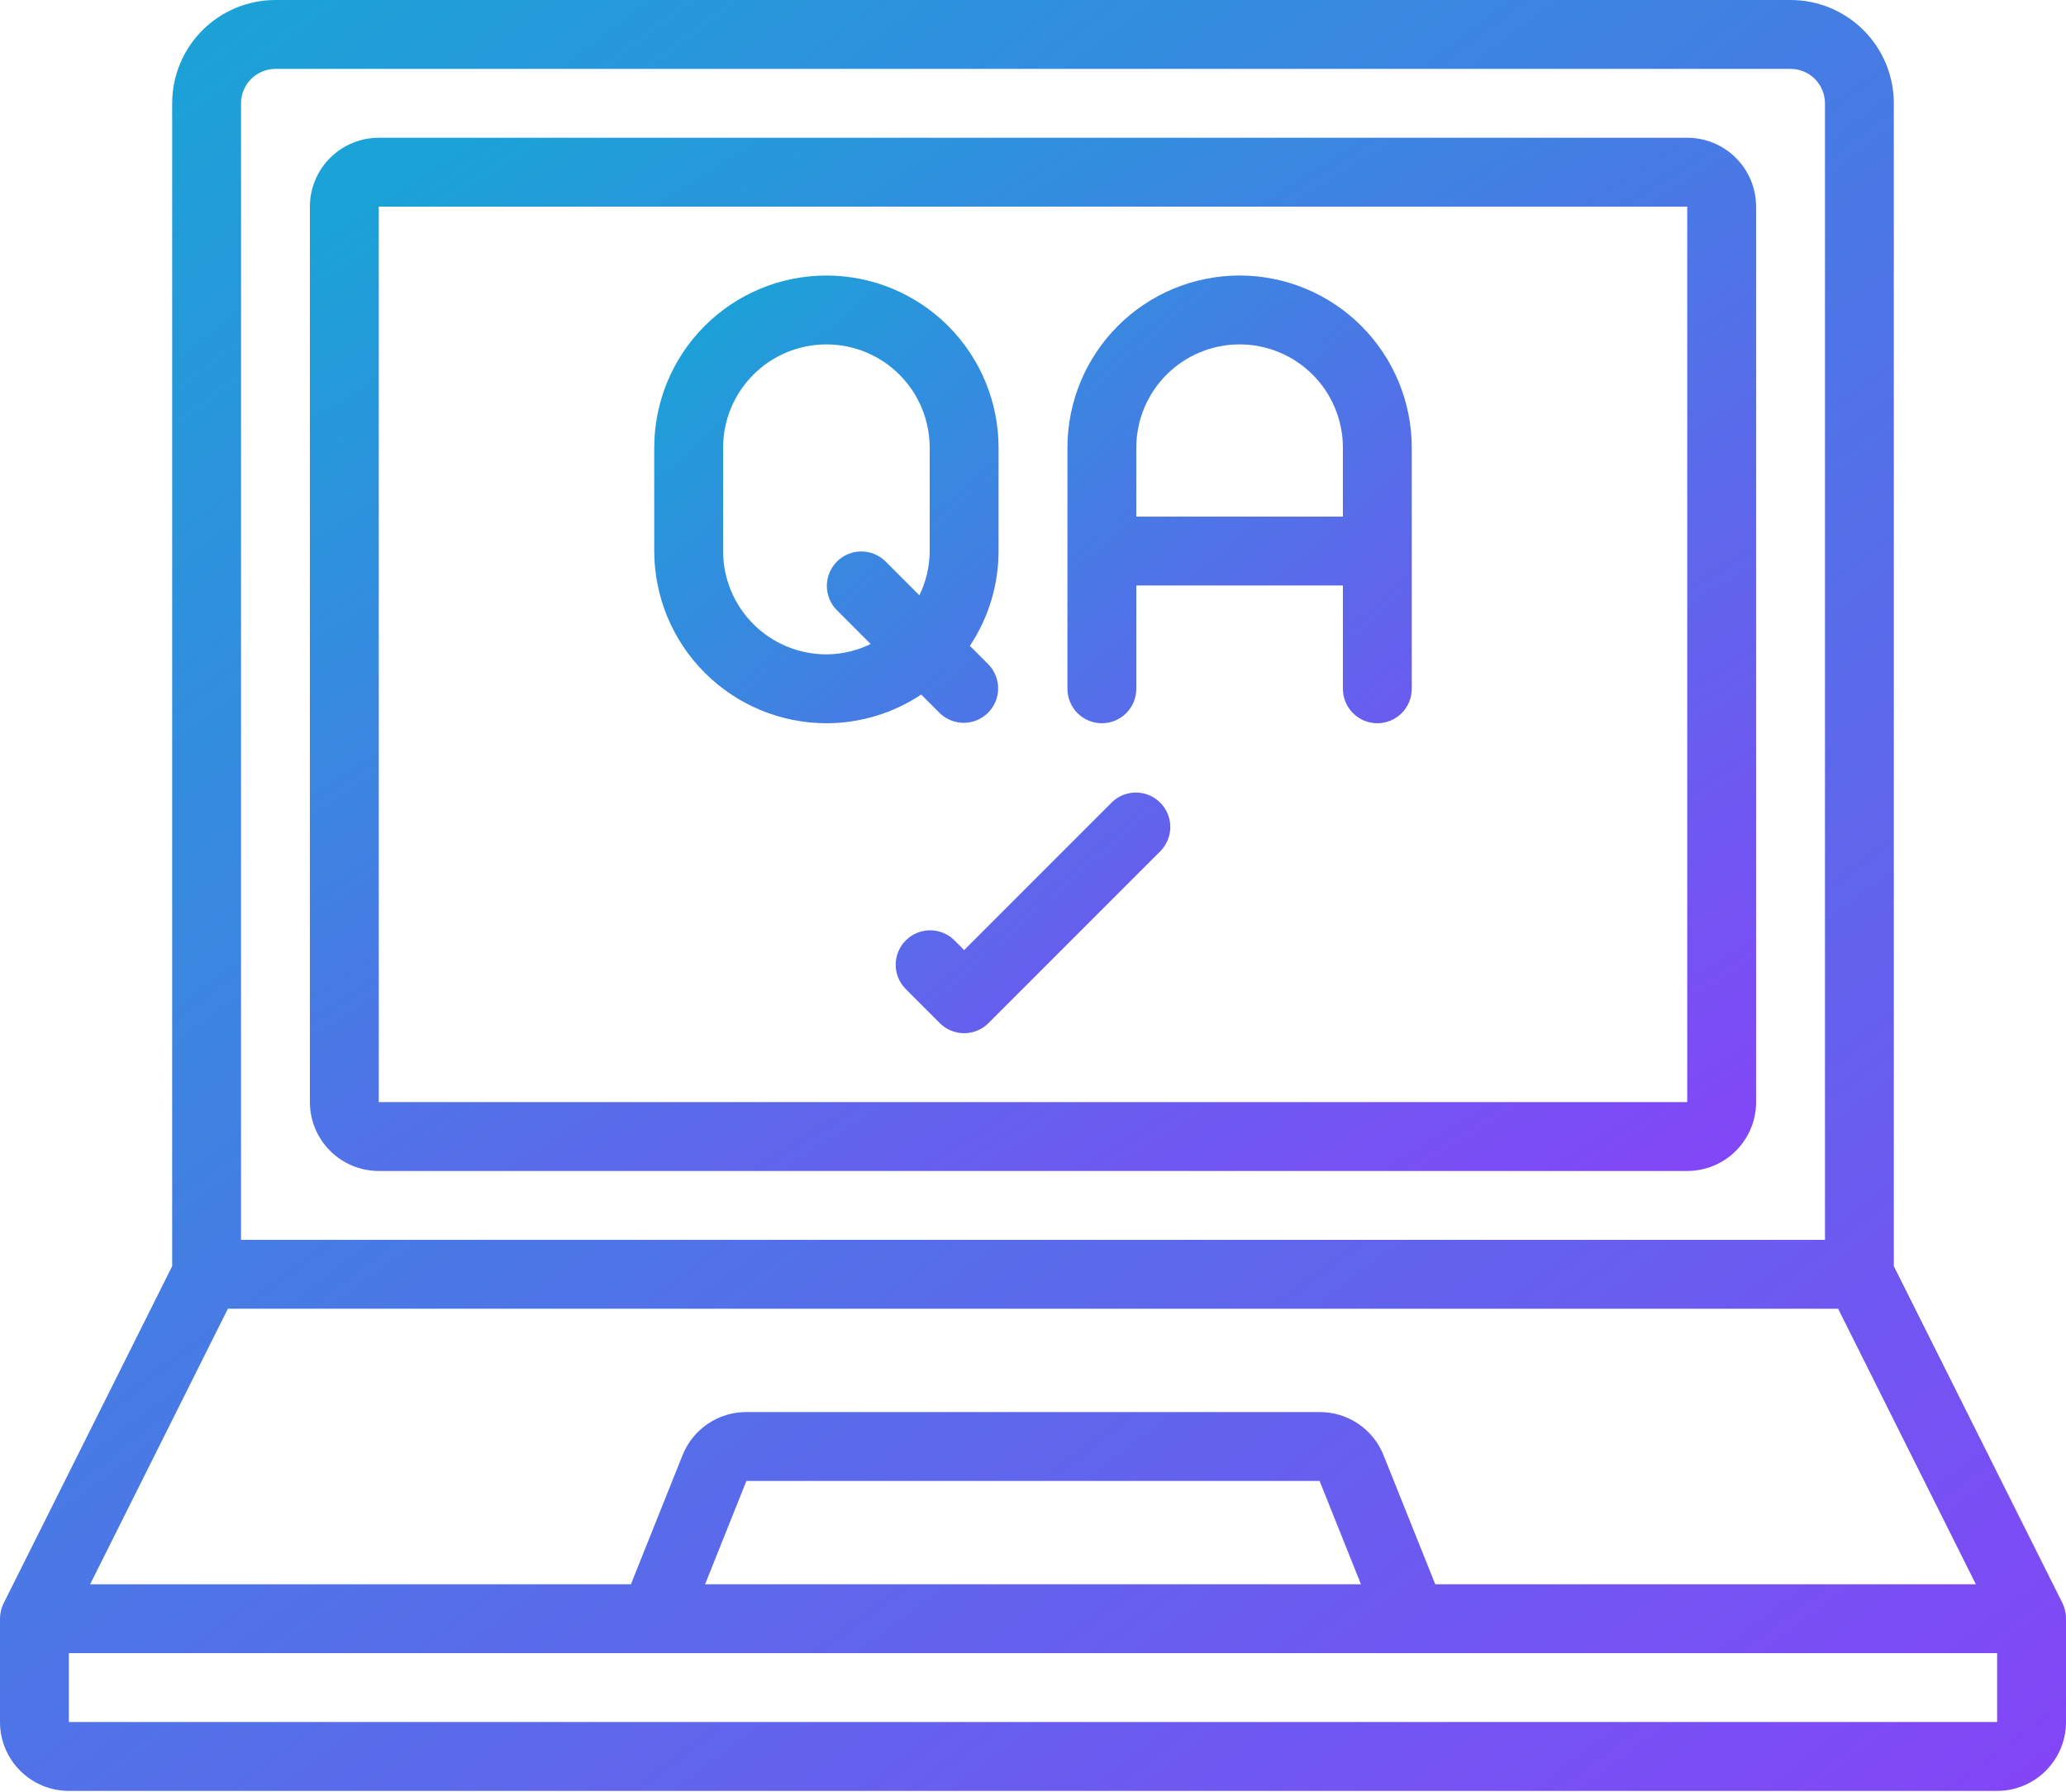 <svg width="512" height="444" viewBox="0 0 512 444" fill="none" xmlns="http://www.w3.org/2000/svg">
<path d="M418.133 34.133H93.867C89.34 34.133 84.999 35.931 81.799 39.132C78.598 42.332 76.8 46.673 76.8 51.2V273.066C76.8 277.593 78.598 281.934 81.799 285.134C84.999 288.335 89.34 290.133 93.867 290.133H418.133C422.66 290.133 427.001 288.335 430.201 285.134C433.402 281.934 435.2 277.593 435.2 273.066V51.2C435.2 46.673 433.402 42.332 430.201 39.132C427.001 35.931 422.66 34.133 418.133 34.133ZM418.133 273.066H93.867V51.2H418.133V273.066Z" fill="url(#paint0_linear_1128_299)"/>
<path d="M469.333 313.719V25.6C469.333 18.811 466.636 12.299 461.835 7.498C457.034 2.697 450.523 0 443.733 0H68.267C61.477 0 54.966 2.697 50.165 7.498C45.364 12.299 42.667 18.811 42.667 25.6V313.719L0.896 397.252C0.306 398.437 -0.001 399.743 3.71465e-06 401.067V426.667C3.71465e-06 431.193 1.798 435.534 4.999 438.735C8.199 441.935 12.54 443.733 17.067 443.733H494.933C499.46 443.733 503.801 441.935 507.001 438.735C510.202 435.534 512 431.193 512 426.667V401.067C512.015 399.746 511.722 398.441 511.147 397.252L469.333 313.719ZM59.733 25.6C59.733 23.337 60.632 21.166 62.233 19.566C63.833 17.966 66.004 17.067 68.267 17.067H443.733C445.997 17.067 448.167 17.966 449.767 19.566C451.368 21.166 452.267 23.337 452.267 25.6V307.2H59.733V25.6ZM56.474 324.267H455.526L489.66 392.533H355.686L342.886 360.593C341.628 357.417 339.441 354.694 336.611 352.781C333.781 350.867 330.439 349.851 327.023 349.867H184.977C181.563 349.856 178.224 350.874 175.397 352.789C172.571 354.704 170.387 357.427 169.131 360.602L156.356 392.533H22.34L56.474 324.267ZM337.271 392.533H174.737L184.977 366.933H327.023L337.271 392.533ZM494.933 426.667H17.067V409.6H494.933V426.667Z" fill="url(#paint1_linear_1128_299)"/>
<path d="M273.067 179.199C275.33 179.199 277.5 178.3 279.101 176.7C280.701 175.099 281.6 172.929 281.6 170.666V145.066H332.8V170.666C332.8 172.929 333.699 175.099 335.299 176.7C336.9 178.3 339.07 179.199 341.333 179.199C343.596 179.199 345.767 178.3 347.367 176.7C348.968 175.099 349.867 172.929 349.867 170.666V110.932C349.867 99.616 345.371 88.764 337.37 80.762C329.368 72.761 318.516 68.266 307.2 68.266C295.884 68.266 285.032 72.761 277.03 80.762C269.029 88.764 264.533 99.616 264.533 110.932V170.666C264.533 172.929 265.432 175.099 267.033 176.7C268.633 178.3 270.803 179.199 273.067 179.199ZM281.6 110.932C281.6 104.143 284.297 97.631 289.098 92.83C293.899 88.029 300.41 85.332 307.2 85.332C313.99 85.332 320.501 88.029 325.302 92.83C330.103 97.631 332.8 104.143 332.8 110.932V127.999H281.6V110.932ZM204.8 179.199C213.16 179.197 221.333 176.724 228.292 172.091L232.9 176.699C234.51 178.253 236.665 179.113 238.903 179.094C241.14 179.074 243.28 178.177 244.862 176.595C246.445 175.013 247.342 172.872 247.361 170.635C247.381 168.398 246.521 166.242 244.966 164.633L240.358 160.025C244.992 153.066 247.465 144.893 247.467 136.532V110.932C247.467 99.616 242.971 88.764 234.97 80.762C226.968 72.761 216.116 68.266 204.8 68.266C193.484 68.266 182.632 72.761 174.63 80.762C166.629 88.764 162.133 99.616 162.133 110.932V136.532C162.147 147.844 166.646 158.689 174.645 166.687C182.644 174.686 193.488 179.185 204.8 179.199ZM179.2 110.932C179.2 104.143 181.897 97.631 186.698 92.83C191.499 88.029 198.01 85.332 204.8 85.332C211.59 85.332 218.101 88.029 222.902 92.83C227.703 97.631 230.4 104.143 230.4 110.932V136.532C230.385 140.334 229.51 144.083 227.84 147.498L219.375 139.033C217.766 137.478 215.61 136.618 213.373 136.637C211.135 136.657 208.995 137.554 207.413 139.137C205.831 140.719 204.933 142.859 204.914 145.096C204.894 147.334 205.754 149.489 207.309 151.099L215.774 159.564C212.357 161.238 208.605 162.116 204.8 162.132C198.01 162.132 191.499 159.435 186.698 154.634C181.897 149.833 179.2 143.322 179.2 136.532V110.932ZM275.567 198.766L238.933 235.4L236.433 232.899C234.824 231.345 232.668 230.485 230.431 230.504C228.193 230.524 226.053 231.421 224.471 233.003C222.889 234.585 221.991 236.726 221.972 238.963C221.952 241.2 222.812 243.356 224.367 244.965L232.9 253.499C234.5 255.098 236.671 255.997 238.933 255.997C241.196 255.997 243.366 255.098 244.966 253.499L287.633 210.832C289.187 209.223 290.048 207.067 290.028 204.83C290.009 202.592 289.111 200.452 287.529 198.87C285.947 197.288 283.807 196.39 281.569 196.371C279.332 196.351 277.176 197.211 275.567 198.766Z" fill="url(#paint2_linear_1128_299)"/>
<defs>
<linearGradient id="paint0_linear_1128_299" x1="89.587" y1="50.633" x2="310.447" y2="405.492" gradientUnits="userSpaceOnUse">
<stop stop-color="#1BA2D7"/>
<stop offset="1" stop-color="#8D3DFA"/>
</linearGradient>
<linearGradient id="paint1_linear_1128_299" x1="18.268" y1="28.6" x2="428.656" y2="572.045" gradientUnits="userSpaceOnUse">
<stop stop-color="#1BA2D7"/>
<stop offset="1" stop-color="#8D3DFA"/>
</linearGradient>
<linearGradient id="paint2_linear_1128_299" x1="168.832" y1="80.365" x2="347.648" y2="285.588" gradientUnits="userSpaceOnUse">
<stop stop-color="#1BA2D7"/>
<stop offset="1" stop-color="#8D3DFA"/>
</linearGradient>
</defs>
</svg>
